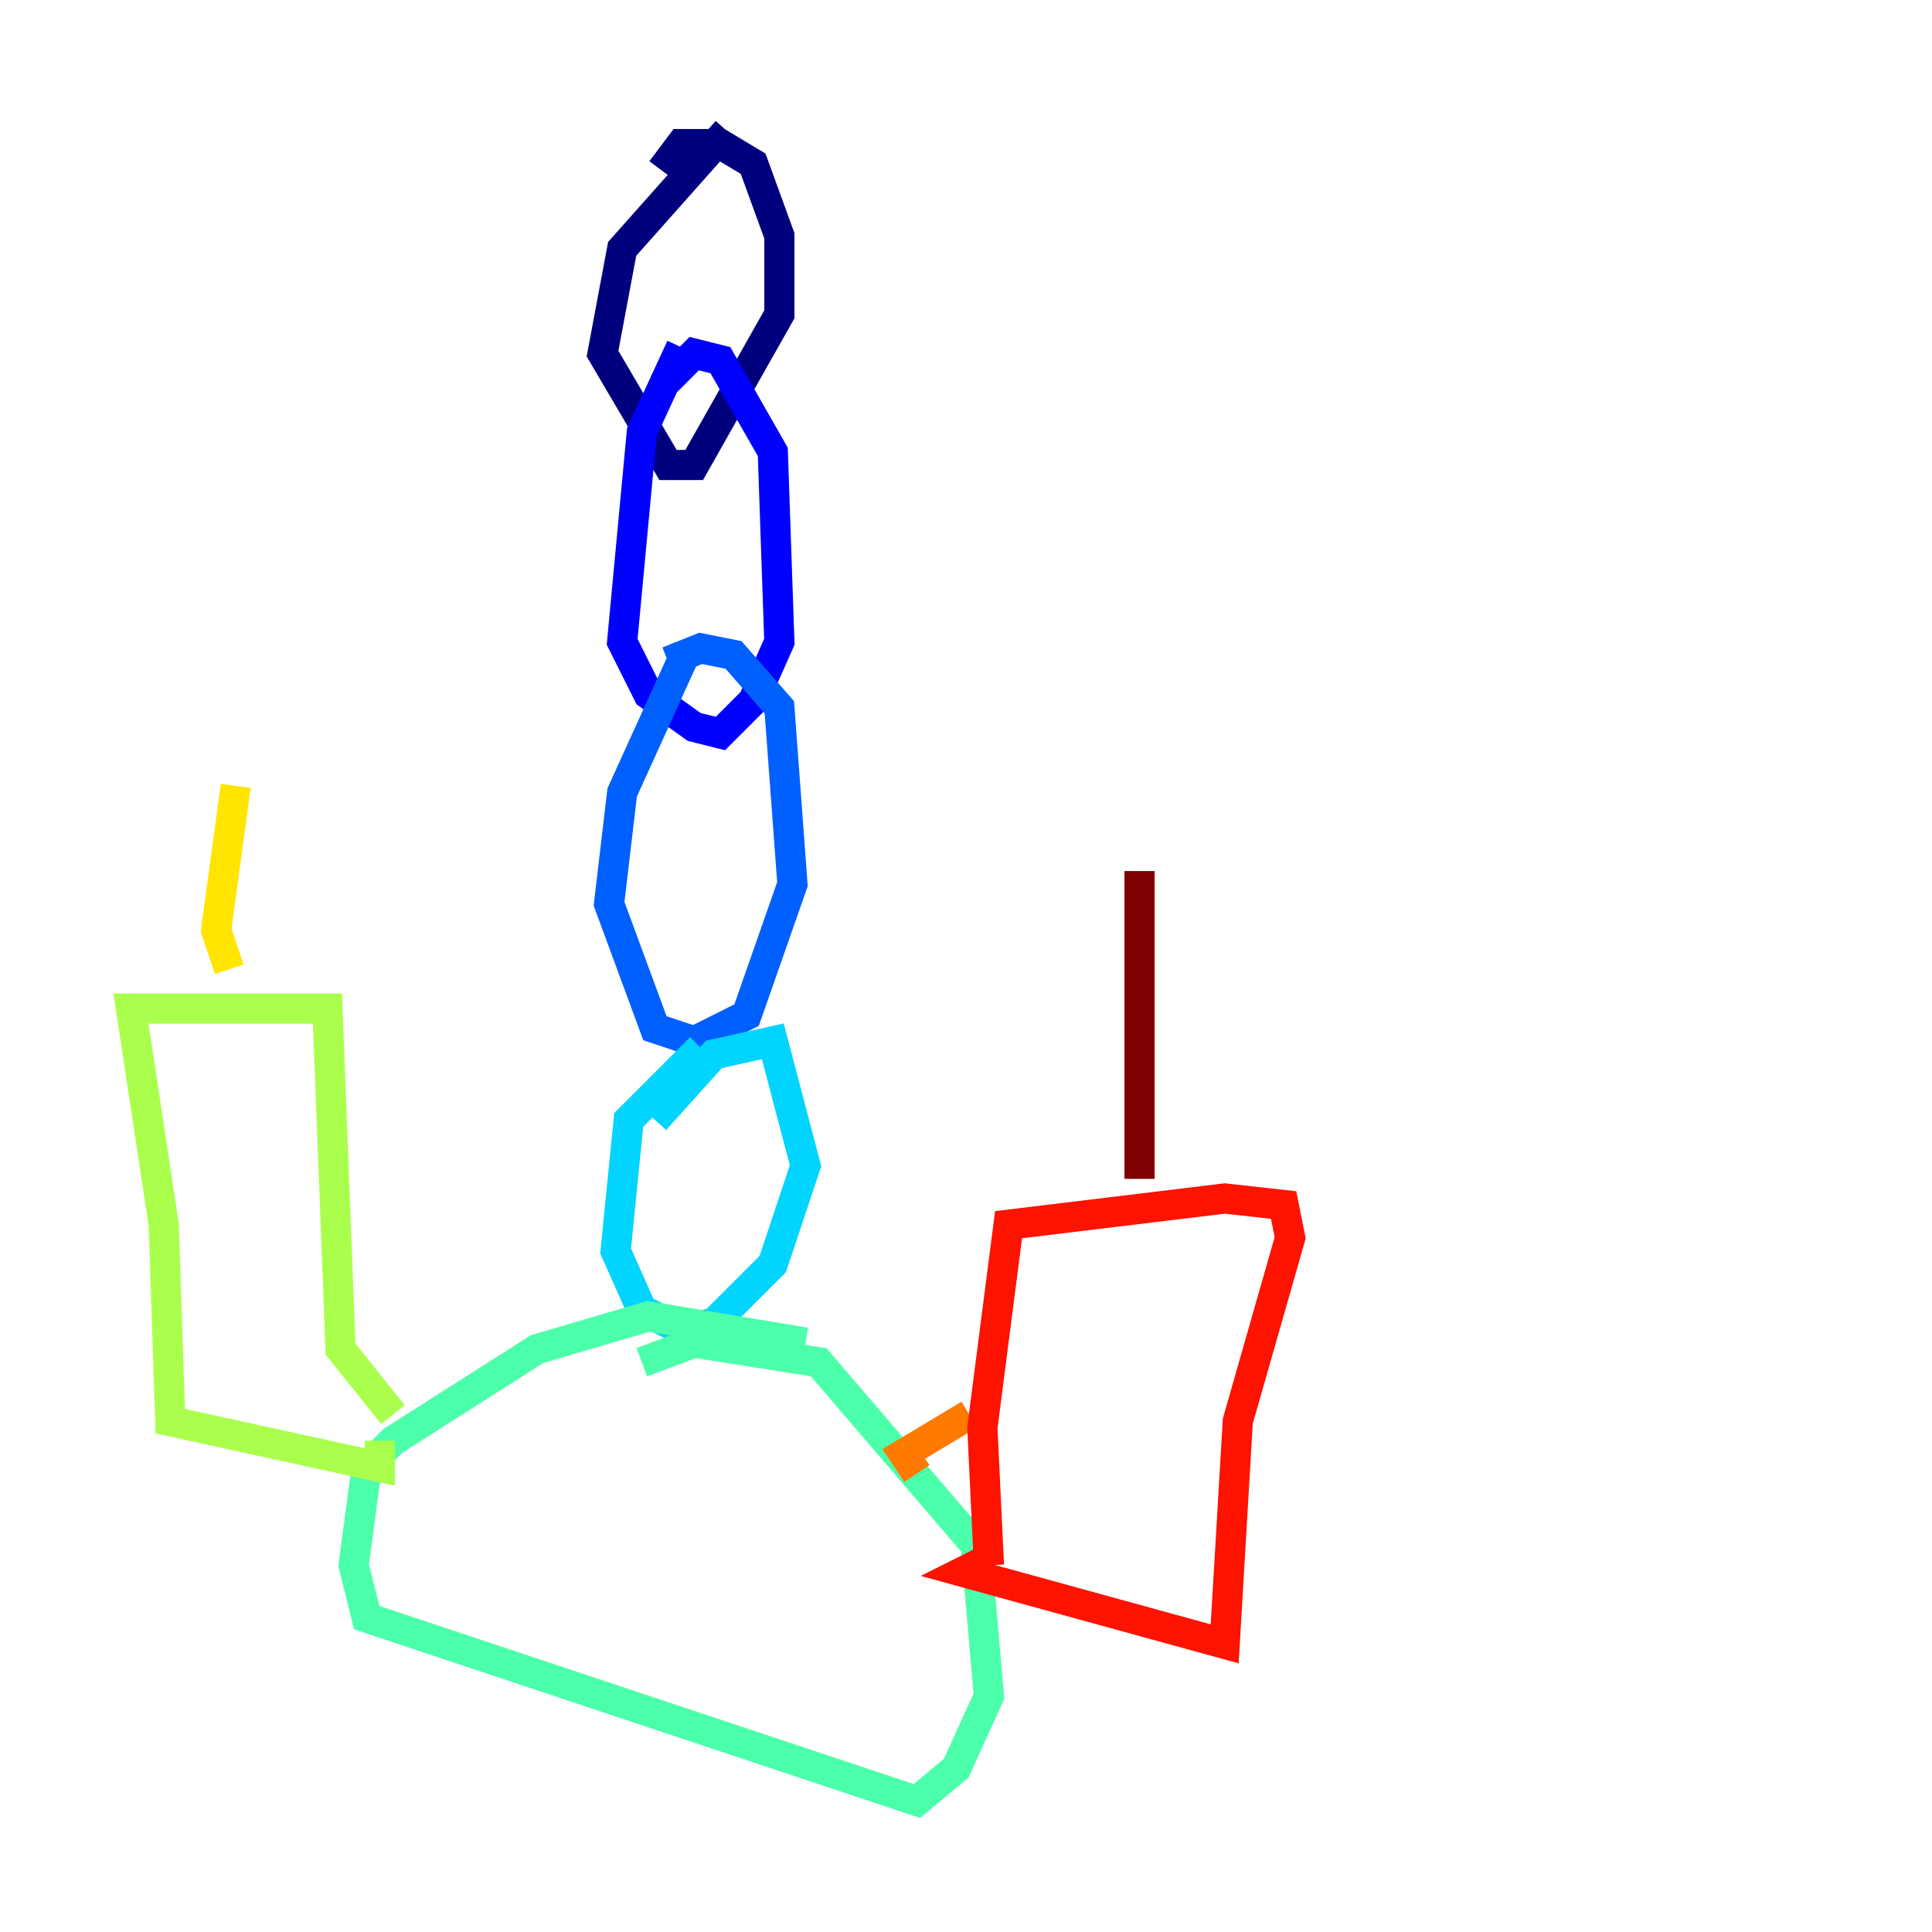 <?xml version="1.0" encoding="utf-8" ?>
<svg baseProfile="tiny" height="128" version="1.2" viewBox="0,0,128,128" width="128" xmlns="http://www.w3.org/2000/svg" xmlns:ev="http://www.w3.org/2001/xml-events" xmlns:xlink="http://www.w3.org/1999/xlink"><defs /><polyline fill="none" points="48.163,8.678 41.22,16.488 39.919,23.43 44.258,30.807 45.993,30.807 51.634,20.827 51.634,15.62 49.898,10.848 47.729,9.546 45.125,9.546 43.824,11.281" stroke="#00007f" stroke-width="2" /><polyline fill="none" points="45.125,22.997 42.522,28.637 41.22,42.522 42.956,45.993 45.993,48.163 47.729,48.597 49.898,46.427 51.634,42.522 51.2,29.939 47.729,23.864 45.993,23.43 43.824,25.6" stroke="#0000fe" stroke-width="2" /><polyline fill="none" points="45.559,42.956 41.22,52.502 40.352,59.878 43.39,68.122 45.993,68.99 49.464,67.254 52.502,58.576 51.634,46.861 48.597,43.39 46.427,42.956 44.258,43.824" stroke="#0060ff" stroke-width="2" /><polyline fill="none" points="46.427,69.424 41.654,74.197 40.786,82.875 42.522,86.78 45.125,88.081 47.295,87.647 51.2,83.742 53.37,77.234 51.2,68.99 47.295,69.858 43.39,74.197" stroke="#00d4ff" stroke-width="2" /><polyline fill="none" points="53.37,88.949 42.956,87.214 35.58,89.383 26.034,95.458 24.298,97.193 23.43,103.702 24.298,107.173 60.746,119.322 63.349,117.153 65.519,112.38 64.651,102.4 54.237,90.251 45.993,88.949 42.522,90.251" stroke="#4cffaa" stroke-width="2" /><polyline fill="none" points="26.034,93.722 22.563,89.383 21.695,66.82 8.678,66.82 10.848,81.139 11.281,94.156 25.166,97.193 25.166,95.458" stroke="#aaff4c" stroke-width="2" /><polyline fill="none" points="15.186,64.217 14.319,61.614 15.62,52.068" stroke="#ffe500" stroke-width="2" /><polyline fill="none" points="64.217,93.722 59.878,96.325 60.746,97.627" stroke="#ff7a00" stroke-width="2" /><polyline fill="none" points="65.519,103.702 65.085,94.59 66.82,81.139 81.139,79.403 85.044,79.837 85.478,82.007 82.007,94.156 81.139,108.909 63.783,104.136 65.519,103.268" stroke="#fe1200" stroke-width="2" /><polyline fill="none" points="75.498,78.102 75.498,57.709" stroke="#7f0000" stroke-width="2" /></svg>